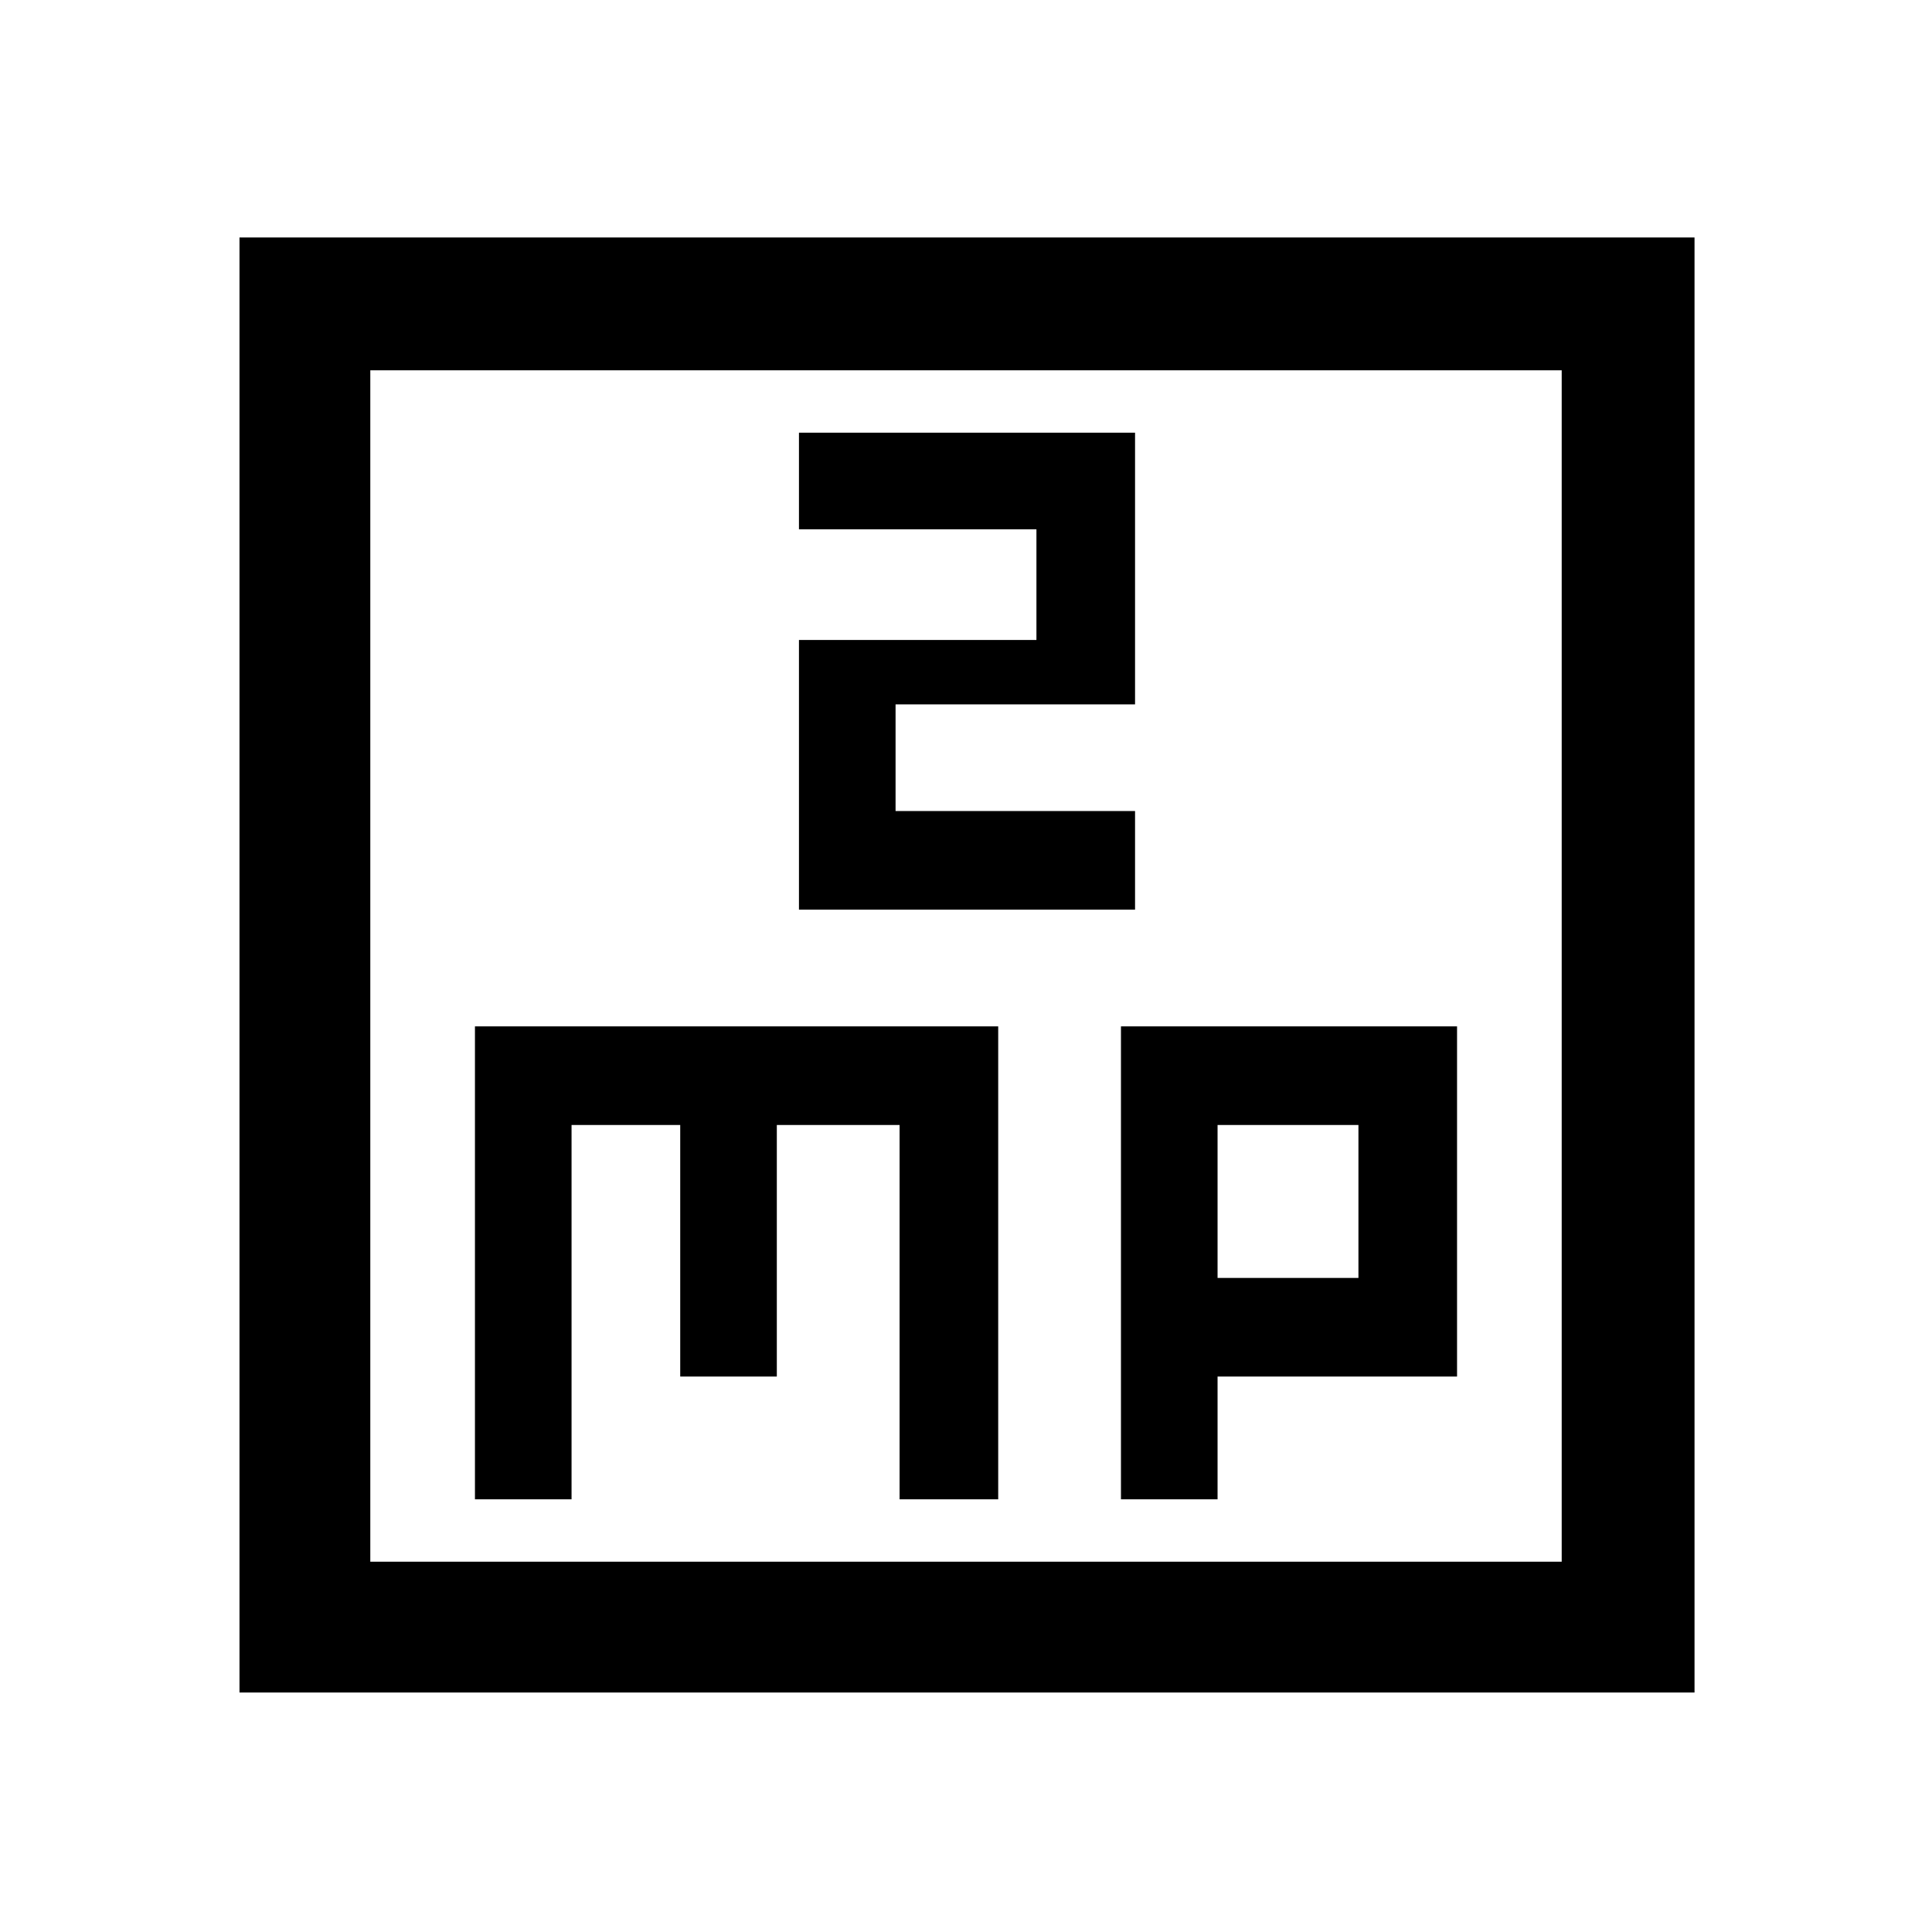 <svg xmlns="http://www.w3.org/2000/svg" height="48" width="48"><path d="M19.85 10.75V13.15H25.75V15.9H19.85V22.6H28.2V20.15H22.25V17.5H28.2V10.75ZM5.95 42.05V5.9H42.1V42.05ZM9.2 38.8H38.8V9.2H9.2ZM11.8 37.25H14.2V27.95H16.9V34.2H19.3V27.95H22.35V37.25H24.8V25.5H11.8ZM27.85 37.25H30.25V34.2H36.2V25.5H27.85ZM30.25 27.95H33.75V31.75H30.25ZM9.2 9.2V38.8Z"/></svg>